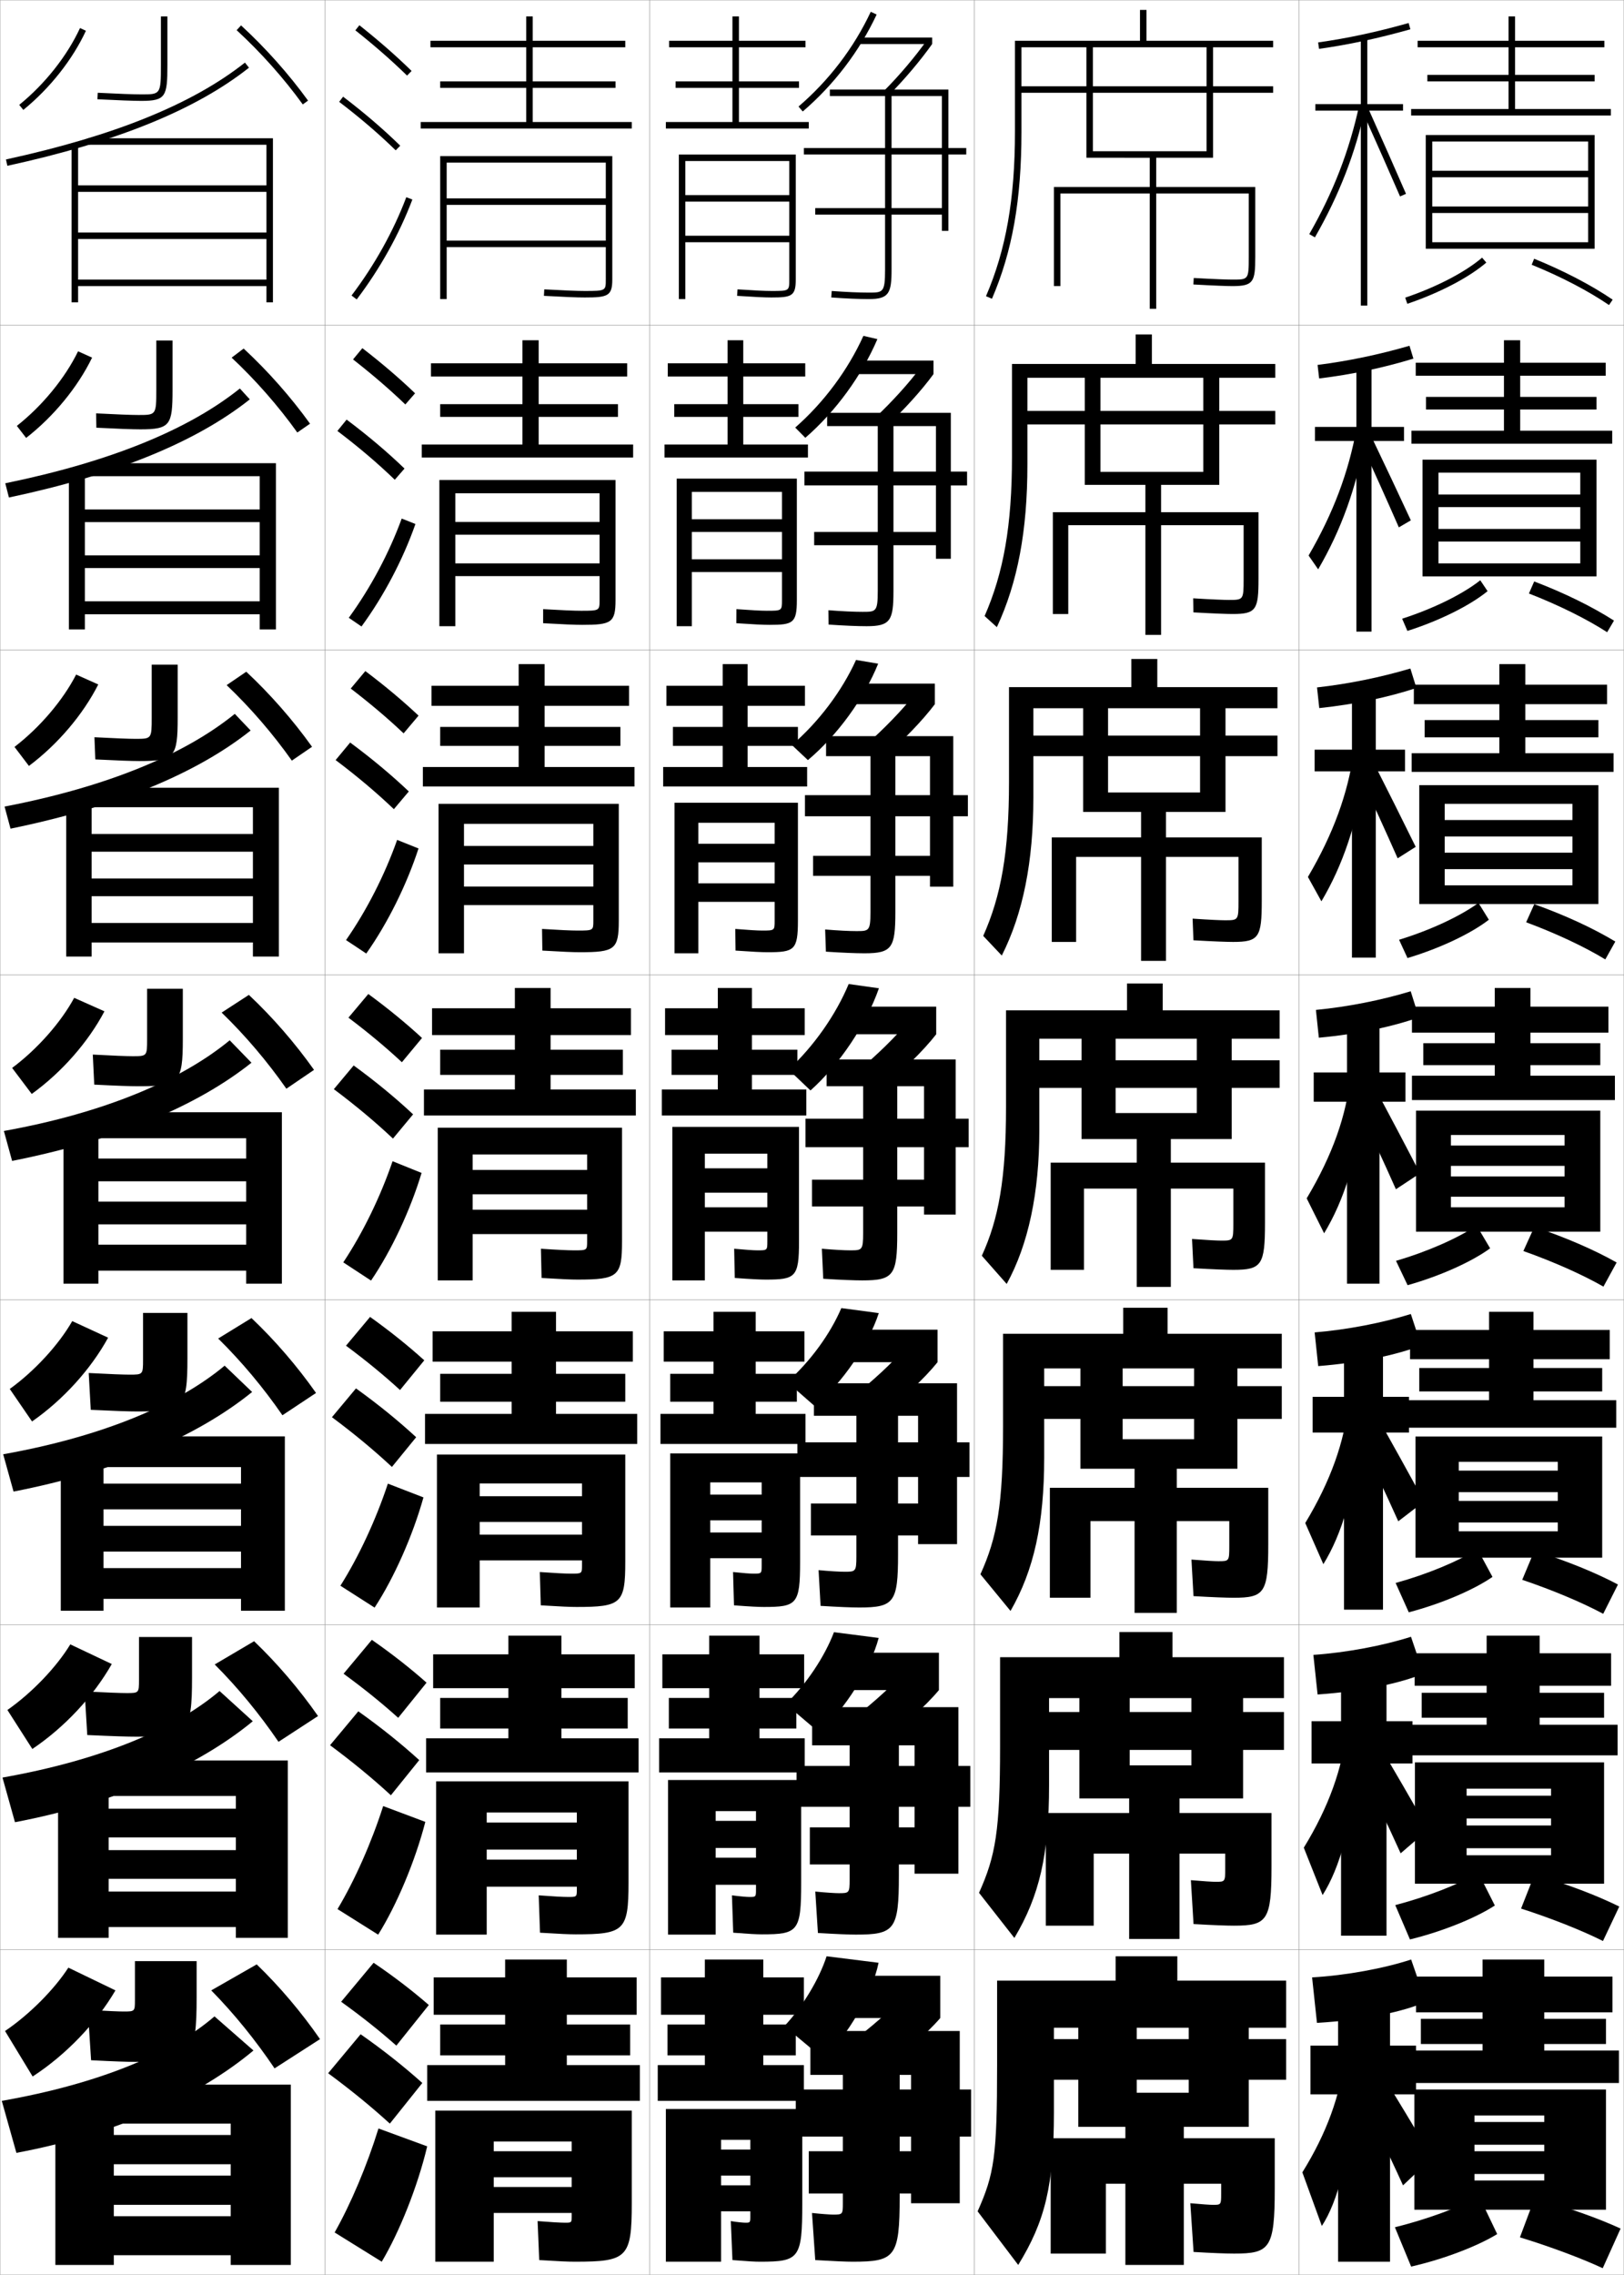 <?xml version="1.0" encoding="utf-8"?>
<!-- Generator: Adobe Illustrator 11 Build 225, SVG Export Plug-In . SVG Version: 6.0.0 Build 78)  -->
<!DOCTYPE svg PUBLIC "-//W3C//DTD SVG 1.0//EN"    "http://www.w3.org/TR/2001/REC-SVG-20010904/DTD/svg10.dtd">
<svg  xmlns="http://www.w3.org/2000/svg" xmlns:xlink="http://www.w3.org/1999/xlink" xmlns:a="http://ns.adobe.com/AdobeSVGViewerExtensions/3.0/"
	 width="500.1" height="700.1" viewBox="0 0 500.1 700.1"
	 overflow="visible" enable-background="new 0 0 500.1 700.1" xml:space="preserve">
		<g id="glyphs">
			<g>
				<rect x="0.05" y="0.05" fill="none" stroke="#999999" stroke-width="0.1" width="100" height="100"/> 
				<rect x="0.05" y="100.05" fill="none" stroke="#999999" stroke-width="0.1" width="100" height="100"/> 
				<rect x="0.05" y="200.05" fill="none" stroke="#999999" stroke-width="0.1" width="100" height="100"/> 
				<rect x="0.05" y="300.05" fill="none" stroke="#999999" stroke-width="0.1" width="100" height="100"/> 
				<rect x="0.05" y="400.05" fill="none" stroke="#999999" stroke-width="0.1" width="100" height="100"/> 
				<rect x="0.05" y="500.05" fill="none" stroke="#999999" stroke-width="0.1" width="100" height="100"/> 
				<rect x="0.05" y="600.05" fill="none" stroke="#999999" stroke-width="0.1" width="100" height="100"/> 
				<rect x="100.05" y="0.05" fill="none" stroke="#999999" stroke-width="0.1" width="100" height="100"/> 
				<rect x="100.05" y="100.05" fill="none" stroke="#999999" stroke-width="0.1" width="100" height="100"/> 
				<rect x="100.05" y="200.05" fill="none" stroke="#999999" stroke-width="0.1" width="100" height="100"/> 
				<rect x="100.05" y="300.05" fill="none" stroke="#999999" stroke-width="0.1" width="100" height="100"/> 
				<rect x="100.05" y="400.05" fill="none" stroke="#999999" stroke-width="0.1" width="100" height="100"/> 
				<rect x="100.05" y="500.05" fill="none" stroke="#999999" stroke-width="0.1" width="100" height="100"/> 
				<rect x="100.05" y="600.05" fill="none" stroke="#999999" stroke-width="0.1" width="100" height="100"/> 
				<rect x="200.05" y="0.05" fill="none" stroke="#999999" stroke-width="0.1" width="100" height="100"/> 
				<rect x="200.05" y="100.05" fill="none" stroke="#999999" stroke-width="0.1" width="100" height="100"/> 
				<rect x="200.05" y="200.05" fill="none" stroke="#999999" stroke-width="0.1" width="100" height="100"/> 
				<rect x="200.05" y="300.05" fill="none" stroke="#999999" stroke-width="0.1" width="100" height="100"/> 
				<rect x="200.05" y="400.05" fill="none" stroke="#999999" stroke-width="0.1" width="100" height="100"/> 
				<rect x="200.05" y="500.05" fill="none" stroke="#999999" stroke-width="0.1" width="100" height="100"/> 
				<rect x="200.05" y="600.05" fill="none" stroke="#999999" stroke-width="0.1" width="100" height="100"/> 
				<rect x="300.05" y="0.05" fill="none" stroke="#999999" stroke-width="0.1" width="100" height="100"/> 
				<rect x="300.05" y="100.05" fill="none" stroke="#999999" stroke-width="0.1" width="100" height="100"/> 
				<rect x="300.05" y="200.05" fill="none" stroke="#999999" stroke-width="0.1" width="100" height="100"/> 
				<rect x="300.05" y="300.05" fill="none" stroke="#999999" stroke-width="0.1" width="100" height="100"/> 
				<rect x="300.05" y="400.05" fill="none" stroke="#999999" stroke-width="0.1" width="100" height="100"/> 
				<rect x="300.05" y="500.05" fill="none" stroke="#999999" stroke-width="0.1" width="100" height="100"/> 
				<rect x="300.05" y="600.05" fill="none" stroke="#999999" stroke-width="0.1" width="100" height="100"/> 
				<rect x="400.05" y="0.05" fill="none" stroke="#999999" stroke-width="0.1" width="100" height="100"/> 
				<rect x="400.05" y="100.05" fill="none" stroke="#999999" stroke-width="0.1" width="100" height="100"/> 
				<rect x="400.05" y="200.05" fill="none" stroke="#999999" stroke-width="0.1" width="100" height="100"/> 
				<rect x="400.05" y="300.05" fill="none" stroke="#999999" stroke-width="0.1" width="100" height="100"/> 
				<rect x="400.05" y="400.05" fill="none" stroke="#999999" stroke-width="0.1" width="100" height="100"/> 
				<rect x="400.05" y="500.05" fill="none" stroke="#999999" stroke-width="0.1" width="100" height="100"/> 
				<rect x="400.05" y="600.05" fill="none" stroke="#999999" stroke-width="0.1" width="100" height="100"/> 
			</g>
			<g>
				<path d="M49.55,5.05v15c0,9-0.112,9-6,9c-2.296,0-7.324-0.187-13.449-0.499
					l-0.102,1.998c6.249,0.318,11.188,0.501,13.551,0.501c7.506,0,8-1.382,8-11v-15
					H49.55z"/>
				<path d="M5.92,32.273l1.26,1.553c8.149-6.611,15.176-15.489,19.278-24.356
					l-1.816-0.84C20.664,17.229,13.84,25.848,5.92,32.273z"/>
				<path d="M72.873,9.286c7.472,6.871,14.515,14.772,20.367,22.851l1.619-1.174
					c-5.93-8.184-13.064-16.188-20.633-23.149L72.873,9.286z"/>
				<path d="M1.837,49.072l0.426,1.955c33.625-7.316,57.965-17.192,74.407-30.193
					l-1.24-1.568C59.23,32.073,35.158,41.823,1.837,49.072z"/>
				<polygon points="24.05,45.05 22.05,45.05 22.05,93.05 24.05,93.05 
					24.05,88.05 82.05,88.05 82.05,93.05 84.05,93.05 84.05,42.55 
					27.3,42.55 27.3,44.55 82.05,44.55 82.05,57.05 24.05,57.05 
					24.05,59.05 82.05,59.05 82.05,71.55 24.05,71.55 24.05,73.55 
					82.05,73.55 82.05,86.05 24.05,86.05 "/>
			</g>
			<g>
				<path d="M48.133,104.8v15.167c0,7.745-0.08,7.75-5.5,7.75
					c-2.135,0-6.908-0.179-13.041-0.5l0.082,4.415
					c6.435,0.328,11.198,0.501,13.542,0.501c9.211,0,9.917-1.279,9.917-12.167
					v-15.167H48.133z"/>
				<path d="M5.191,131.069l2.853,3.704c8.518-6.632,15.914-15.647,20.315-24.714
					l-4.317-1.942C20.017,116.385,13.054,124.861,5.191,131.069z"/>
				<path d="M91.555,133.108l3.919-2.714c-5.898-8.202-12.968-16.197-20.444-23.125
					l-3.698,2.797C78.735,116.988,85.704,124.933,91.555,133.108z"/>
				<path d="M1.622,148.735l1.129,4.375c33.066-6.992,57.634-17.089,74.172-30.202
					L73.866,119.562C58.133,132.163,34.21,142.041,1.622,148.735z"/>
				<polygon points="26.133,145.799 21.216,145.799 21.216,193.716 26.133,193.716 
					26.133,189.049 79.966,189.049 79.966,193.716 84.966,193.716 84.966,142.549 
					27.175,142.549 27.175,146.549 79.966,146.549 79.966,156.783 26.133,156.783 
					26.133,160.683 79.966,160.683 79.966,170.917 26.133,170.917 26.133,174.815 
					79.966,174.815 79.966,185.05 26.133,185.05 "/>
			</g>
			<g>
				<path d="M46.716,204.55v16.333c0,6.49-0.048,6.5-5,6.5
					c-1.974,0-6.492-0.171-12.633-0.5l0.266,6.833
					c6.621,0.336,11.208,0.5,13.534,0.5c10.916,0,11.833-1.176,11.833-13.333
					v-16.333H46.716z"/>
				<path d="M4.463,229.865l4.446,5.855c8.887-6.653,16.652-15.805,21.353-25.072
					l-6.817-3.045C19.37,215.541,12.269,223.875,4.463,229.865z"/>
				<path d="M89.87,234.081l6.219-4.255c-5.867-8.22-12.871-16.206-20.255-23.1
					l-6.042,4.122C77.126,217.82,84.021,225.809,89.87,234.081z"/>
				<path d="M1.408,248.231l1.833,6.795c32.508-6.667,57.304-16.986,73.938-30.21
					l-4.876-5.123C57.036,232.085,33.262,242.091,1.408,248.231z"/>
				<polygon points="28.216,246.55 20.383,246.55 20.383,294.383 28.216,294.383 
					28.216,290.05 77.883,290.05 77.883,294.383 85.883,294.383 85.883,242.425 
					27.05,242.425 27.05,248.424 77.883,248.424 77.883,256.667 28.216,256.667 
					28.216,262.116 77.883,262.116 77.883,270.358 28.216,270.358 28.216,275.808 
					77.883,275.808 77.883,284.05 28.216,284.05 "/>
			</g>
			<g>
				<g>
					<path d="M45.3,304.3v15.5c0,5.234-0.016,5.25-4.5,5.25c-1.813,0-6.075-0.164-12.225-0.5
						l0.449,9.25c6.807,0.345,11.218,0.5,13.525,0.5c12.62,0,13.75-1.073,13.75-14.5v-15.5H45.3
						z"/>
					<path d="M3.735,328.661l6.039,8.007c9.256-6.674,17.391-15.963,22.39-25.43
						l-9.318-4.148C18.724,314.696,11.483,322.889,3.735,328.661z"/>
					<path d="M88.185,335.053l8.52-5.796c-5.836-8.238-12.774-16.215-20.066-23.075
						l-8.387,5.446C75.517,318.651,82.337,326.684,88.185,335.053z"/>
					<path d="M1.193,348.062l2.536,9.216c31.949-6.342,56.974-16.883,73.704-30.219
						l-6.694-6.901C55.938,332.341,32.314,342.475,1.193,348.062z"/>
					<polygon points="30.3,347.3 19.55,347.3 19.55,395.05 30.3,395.05 
						30.3,391.05 75.8,391.05 75.8,395.05 86.8,395.05 86.8,342.3 
						26.925,342.3 26.925,350.3 75.8,350.3 75.8,356.55 30.3,356.55 
						30.3,363.55 75.8,363.55 75.8,369.8 30.3,369.8 30.3,376.8 
						75.8,376.8 75.8,383.05 30.3,383.05 "/>
				</g>
				<g>
					<path d="M44.05,404.05v14.334c0,4.646-0.021,4.666-4.167,4.666
						c-1.75,0-6.003-0.156-12.566-0.5l0.633,11.334c7.392,0.354,11.853,0.5,14.268,0.5
						c14.267,0,15.5-1.123,15.5-16.334v-14H44.05z"/>
					<path d="M3.007,427.458l6.859,10.004c9.624-6.695,18.129-16.121,23.427-25.787
						l-11.046-5.098C18.077,413.853,10.698,421.902,3.007,427.458z"/>
					<path d="M86.973,435.552l10.346-6.863c-5.805-8.258-12.678-16.225-19.878-23.051
						l-10.257,6.297C74.381,419.009,81.128,427.085,86.973,435.552z"/>
					<path d="M0.979,447.558l3.191,11.477c31.39-6.105,56.643-17.013,73.469-30.645
						l-8.463-8.102C54.971,432.155,31.85,442.054,0.979,447.558z"/>
					<polygon points="31.883,448.716 18.717,448.716 18.717,495.716 31.883,495.716 
						31.883,492.05 74.217,492.05 74.217,495.716 87.717,495.716 87.717,442.05 
						28.967,442.05 28.967,451.509 74.217,451.509 74.217,456.591 31.883,456.591 
						31.883,464.509 74.217,464.509 74.217,469.591 31.883,469.591 31.883,477.509 
						74.217,477.509 74.217,482.591 31.883,482.591 "/>
				</g>
				<g>
					<path d="M41.883,534.467c15.915,0,17.25-1.171,17.25-18.167v-12.5H42.8v13.167
						c0,4.058-0.026,4.083-3.833,4.083c-1.688,0-5.932-0.149-12.908-0.5l0.816,13.417
						C34.851,534.329,39.361,534.467,41.883,534.467z"/>
					<path d="M2.278,526.254l7.68,12.002c9.993-6.716,18.867-16.278,24.463-26.144
						l-12.773-6.049C17.43,513.008,9.913,520.916,2.278,526.254z"/>
					<path d="M85.762,536.051l12.173-7.932c-5.773-8.275-12.582-16.232-19.689-23.025
						l-12.128,7.148C73.245,519.367,79.918,527.487,85.762,536.051z"/>
					<path d="M0.765,547.053l3.845,13.739c30.832-5.869,56.312-17.144,73.234-31.072
						l-10.231-9.302C54.003,531.971,31.385,541.634,0.765,547.053z"/>
					<polygon points="33.466,550.133 17.883,550.133 17.883,596.383 33.466,596.383 
						33.466,593.05 72.633,593.05 72.633,596.383 88.633,596.383 88.633,541.8 
						31.008,541.8 31.008,552.717 72.633,552.717 72.633,556.633 33.466,556.633 
						33.466,565.467 72.633,565.467 72.633,569.383 33.466,569.383 33.466,578.217 
						72.633,578.217 72.633,582.133 33.466,582.133 "/>
				</g>
			</g>
			<g>
				<path d="M41.55,603.55v12c0,3.47-0.031,3.5-3.5,3.5c-1.331,0-4.826-0.143-11-0.5l1,15.5
					c7.365,0.372,11.248,0.5,13.5,0.5c17.562,0,19-1.219,19-20v-11H41.55z"/>
				<path d="M1.55,625.05l8.5,14c10.361-6.736,19.604-16.436,25.5-26.5l-14.5-7
					C16.783,612.163,9.127,619.93,1.55,625.05z"/>
				<path d="M84.55,636.55l14-9c-5.742-8.293-12.485-16.241-19.5-23l-14,8
					C72.109,619.726,78.709,627.89,84.55,636.55z"/>
				<path d="M0.55,646.55l4.5,16c30.272-5.634,55.982-17.274,73-31.5l-12-10.5
					C53.036,631.787,30.921,641.214,0.55,646.55z"/>
				<polygon points="35.05,651.55 17.05,651.55 17.05,697.05 35.05,697.05 
					35.05,694.05 71.05,694.05 71.05,697.05 89.55,697.05 89.55,641.55 
					33.05,641.55 33.05,653.55 71.05,653.55 71.05,657.05 35.05,657.05 
					35.05,666.05 71.05,666.05 71.05,669.55 35.05,669.55 35.05,678.55 
					71.05,678.55 71.05,682.05 35.05,682.05 "/>
			</g>
			<g>
				<g>
					<path d="M109.429,9.333c5.9,4.677,11.257,9.363,15.922,13.932l1.398-1.43
						C122.035,17.219,116.625,12.485,110.671,7.767L109.429,9.333z"/>
					<path d="M104.444,31.345c6.493,4.947,12.188,9.828,17.407,14.921l1.396-1.432
						c-5.278-5.15-11.033-10.083-17.593-15.079L104.444,31.345z"/>
					<path d="M108.253,90.945l1.594,1.209c7.186-9.465,13.112-20.099,17.139-30.751
						l-1.871-0.707C121.155,71.171,115.324,81.631,108.253,90.945z"/>
				</g>
				<g>
					<path d="M108.718,110.619c5.97,4.653,11.38,9.312,16.102,13.86l2.999-3.441
						c-4.756-4.567-10.226-9.251-16.232-13.891L108.718,110.619z"/>
					<path d="M121.57,147.646l2.998-3.443c-5.324-5.123-11.194-10.087-17.828-15.066
						l-2.842,3.492C110.486,137.619,116.289,142.552,121.57,147.646z"/>
					<path d="M127.932,161.261c-3.842,10.93-9.727,22.153-16.616,31.542l-3.911-2.674
						c6.722-9.229,12.416-19.917,16.301-30.541L127.932,161.261z"/>
				</g>
				<g>
					<path d="M108.008,211.905c6.04,4.629,11.503,9.262,16.281,13.788l4.599-5.453
						c-4.798-4.518-10.326-9.153-16.385-13.713L108.008,211.905z"/>
					<path d="M121.29,249.027l4.599-5.454c-5.369-5.096-11.354-10.091-18.062-15.054
						l-4.474,5.395C110.036,238.946,115.946,243.931,121.29,249.027z"/>
					<path d="M128.879,261.118c-3.657,11.208-9.501,23.02-16.092,32.335l-6.229-4.14
						c6.374-9.144,11.93-20.06,15.741-30.833L128.879,261.118z"/>
				</g>
				<g>
					<path d="M107.298,313.19c6.11,4.605,11.627,9.211,16.461,13.717l6.199-7.465
						c-4.84-4.469-10.428-9.055-16.539-13.535L107.298,313.19z"/>
					<path d="M121.009,350.407l6.199-7.465c-5.414-5.068-11.515-10.096-18.297-15.041
						l-6.105,7.297C109.585,340.272,115.604,345.31,121.009,350.407z"/>
					<path d="M129.826,360.976c-3.473,11.486-9.274,23.887-15.569,33.127l-8.547-5.605
						c6.025-9.059,11.443-20.203,15.181-31.125L129.826,360.976z"/>
				</g>
				<g>
					<path d="M106.548,414.144c6.18,4.581,11.75,9.159,16.64,13.645l7.466-9.144
						c-4.881-4.42-10.529-8.956-16.692-13.356L106.548,414.144z"/>
					<path d="M120.689,451.455l7.466-9.144c-5.459-5.041-11.675-10.1-18.532-15.027
						l-7.404,8.864C109.094,441.266,115.222,446.355,120.689,451.455z"/>
					<path d="M130.4,460.833c-3.288,11.765-9.048,24.754-15.046,33.918l-10.531-6.736
						c5.676-8.974,10.957-20.347,14.62-31.417L130.4,460.833z"/>
				</g>
				<g>
					<path d="M105.799,515.097c6.25,4.557,11.873,9.108,16.82,13.572l8.733-10.821
						c-4.923-4.371-10.631-8.858-16.846-13.179L105.799,515.097z"/>
					<path d="M120.37,552.502l8.733-10.821c-5.504-5.014-11.835-10.104-18.766-15.014
						l-8.702,10.433C108.604,542.26,114.84,547.402,120.37,552.502z"/>
					<path d="M130.975,560.691c-3.104,12.042-8.822,25.621-14.523,34.709l-12.516-7.868
						c5.328-8.888,10.472-20.49,14.06-31.708L130.975,560.691z"/>
				</g>
				<g>
					<path d="M105.05,616.05c6.32,4.532,11.996,9.057,17,13.5l10-12.5
						c-4.965-4.321-10.732-8.76-17-13L105.05,616.05z"/>
					<path d="M120.05,653.55l10-12.5c-5.549-4.986-11.995-10.107-19-15l-10,12
						C108.114,643.254,114.458,648.448,120.05,653.55z"/>
					<path d="M131.55,660.55c-2.919,12.319-8.596,26.487-14,35.5l-14.5-9
						c4.979-8.802,9.985-20.634,13.5-32L131.55,660.55z"/>
				</g>
			</g>
			<g>
				<polygon points="164.05,37.55 164.05,27.05 189.55,27.05 189.55,25.05 
					164.05,25.05 164.05,14.55 192.55,14.55 192.55,12.55 164.05,12.55 
					164.05,5.05 162.05,5.05 162.05,12.55 132.55,12.55 132.55,14.55 
					162.05,14.55 162.05,25.05 135.55,25.05 135.55,27.05 162.05,27.05 
					162.05,37.55 129.55,37.55 129.55,39.55 194.55,39.55 194.55,37.55 "/>
				<path d="M186.55,86.01c0,3.474,0,3.54-6.5,3.54c-2.289,0-6.244-0.158-12.445-0.498
					l-0.109,1.996c6.238,0.343,10.229,0.502,12.555,0.502c7.107,0,8.5-0.443,8.5-5.54
					V48.05h-53v44h2v-42h49v11h-49v2h49v11h-49v2h49V86.01z"/>
			</g>
			<g>
				<g>
					<polygon points="165.883,136.799 165.883,128.299 190.299,128.299 190.299,124.383 
						165.883,124.383 165.883,115.883 193.133,115.883 193.133,111.8 165.883,111.8 
						165.883,104.716 160.883,104.716 160.883,111.8 132.716,111.8 132.716,115.883 
						160.883,115.883 160.883,124.383 135.549,124.383 135.549,128.299 160.883,128.299 
						160.883,136.799 129.883,136.799 129.883,140.8 194.966,140.8 194.966,136.799 
						"/>
					<path d="M179.299,192.3c8.918,0,10.25-0.629,10.25-7.617v-36.967h-54.25v45h4.916
						v-40.917h44.417v8.833h-44.417v3.917h44.417v8.833h-44.417v3.917h44.417v7.384
						c0,3.232-0.009,3.283-5.667,3.283c-2.147,0-5.875-0.157-11.706-0.499
						l-0.005,4.331C173.492,192.153,177.099,192.3,179.299,192.3z"/>
				</g>
				<g>
					<polygon points="167.716,236.05 167.716,229.55 191.05,229.55 191.05,223.716 
						167.716,223.716 167.716,217.216 193.716,217.216 193.716,211.05 167.716,211.05 
						167.716,204.383 159.716,204.383 159.716,211.05 132.883,211.05 132.883,217.216 
						159.716,217.216 159.716,223.716 135.55,223.716 135.55,229.55 159.716,229.55 
						159.716,236.05 130.216,236.05 130.216,242.05 195.383,242.05 195.383,236.05 
						"/>
					<path d="M178.55,293.05c10.729,0,12-0.815,12-9.693v-35.974h-55.5v46h7.833v-39.833
						h39.833v6.791h-39.833v5.709h39.833v6.791h-39.833v5.709h39.833v4.807
						c0,2.991-0.018,3.026-4.833,3.026c-2.006,0-5.507-0.155-10.966-0.499
						l0.099,6.665C173.251,292.915,176.476,293.05,178.55,293.05z"/>
				</g>
				<g>
					<polygon points="169.55,335.3 169.55,330.8 191.8,330.8 191.8,323.05 
						169.55,323.05 169.55,318.55 194.3,318.55 194.3,310.3 169.55,310.3 
						169.55,304.05 158.55,304.05 158.55,310.3 133.05,310.3 133.05,318.55 
						158.55,318.55 158.55,323.05 135.55,323.05 135.55,330.8 158.55,330.8 
						158.55,335.3 130.55,335.3 130.55,343.3 195.8,343.3 195.8,335.3 
						"/>
					<path d="M177.8,393.8c12.539,0,13.75-1.001,13.75-11.77v-34.98h-56.75v47h10.75v-38.75h35.25
						v4.75h-35.25v7.5h35.25v4.75h-35.25v7.5h35.25v2.23c0,2.75-0.026,2.77-4,2.77
						c-1.865,0-5.139-0.154-10.227-0.5l0.203,9
						C173.01,393.677,175.852,393.8,177.8,393.8z"/>
				</g>
				<g>
					<polygon points="171.217,435.134 171.217,431.384 192.55,431.384 192.55,422.8 
						171.217,422.8 171.217,419.05 194.883,419.05 194.883,409.716 171.217,409.716 
						171.217,403.716 157.55,403.716 157.55,409.716 133.217,409.716 133.217,419.05 
						157.55,419.05 157.55,422.8 135.55,422.8 135.55,431.384 157.55,431.384 
						157.55,435.134 130.883,435.134 130.883,444.384 196.217,444.384 196.217,435.134 
						"/>
					<path d="M177.55,494.55c13.726,0,15-1.07,15-13.846v-33.07h-58v47.082h13.167v-38.166
						h31.5v3.916h-31.5v7.918h31.5v3.916h-31.5v7.916h31.5v1.57
						c0,2.488-0.034,2.514-3.334,2.514c-1.723,0-4.895-0.159-9.65-0.5l0.302,10.25
						C172.818,494.433,175.583,494.55,177.55,494.55z"/>
				</g>
				<g>
					<polygon points="172.883,534.967 172.883,531.967 193.3,531.967 193.3,522.55 
						172.883,522.55 172.883,519.55 195.466,519.55 195.466,509.133 172.883,509.133 
						172.883,503.383 156.55,503.383 156.55,509.133 133.383,509.133 133.383,519.55 
						156.55,519.55 156.55,522.55 135.55,522.55 135.55,531.967 156.55,531.967 
						156.55,534.967 131.216,534.967 131.216,545.467 196.633,545.467 196.633,534.967 
						"/>
					<path d="M177.3,595.3c14.912,0,16.25-1.141,16.25-15.923v-31.16h-59.25v47.166h15.583
						v-37.583h27.75v3.083h-27.75v8.334h27.75v3.083h-27.75v8.333h27.75v0.91
						c0,2.225-0.042,2.257-2.667,2.257c-1.58,0-4.651-0.164-9.075-0.5l0.401,11.5
						C172.627,595.189,175.314,595.3,177.3,595.3z"/>
				</g>
			</g>
			<g>
				<polygon points="174.55,635.55 174.55,632.55 194.05,632.55 194.05,623.05 
					174.55,623.05 174.55,620.05 196.05,620.05 196.05,608.55 174.55,608.55 
					174.55,603.05 155.55,603.05 155.55,608.55 133.55,608.55 133.55,620.05 
					155.55,620.05 155.55,623.05 135.55,623.05 135.55,632.55 155.55,632.55 
					155.55,635.55 131.55,635.55 131.55,646.55 197.05,646.55 197.05,635.55 "/>
				<path d="M177.05,696.05c16.099,0,17.5-1.211,17.5-18v-28.5h-60.5v46.5h18v-37h24v3h-24v8h24v3h-24v8h24v1
					c0,1.961-0.05,2-2,2c-1.438,0-4.407-0.169-8.5-0.5l0.5,12
					C172.436,695.945,175.046,696.05,177.05,696.05z"/>
			</g>
			<g>
				<polygon points="227.55,37.55 227.55,27.05 246.05,27.05 246.05,25.05 
					227.55,25.05 227.55,14.55 248.05,14.55 248.05,12.55 227.55,12.55 
					227.55,5.05 225.55,5.05 225.55,12.55 206.05,12.55 206.05,14.55 
					225.55,14.55 225.55,25.05 208.05,25.05 208.05,27.05 225.55,27.05 
					225.55,37.55 205.05,37.55 205.05,39.55 249.05,39.55 249.05,37.55 "/>
				<path d="M243.05,86.01c0,3.54,0,3.54-5.5,3.54c-2,0-5.121-0.148-10.435-0.498
					l-0.131,1.996c5.359,0.352,8.519,0.502,10.565,0.502c6.271,0,7.5-0.443,7.5-5.54
					V47.55h-36v44.5h2v-42.5h32v10.5h-32v2h32v10.5h-32v2h32V86.01z"/>
			</g>
			<g>
				<g>
					<polygon points="228.883,136.799 228.883,128.299 245.883,128.299 245.883,124.383 
						228.883,124.383 228.883,115.883 247.966,115.883 247.966,111.8 228.883,111.8 
						228.883,104.716 224.049,104.716 224.049,111.8 205.633,111.8 205.633,115.883 
						224.049,115.883 224.049,124.383 207.633,124.383 207.633,128.299 224.049,128.299 
						224.049,136.799 204.633,136.799 204.633,140.8 248.799,140.8 248.799,136.799 
						"/>
					<path d="M236.966,192.3c7.243,0,8.417-0.533,8.417-7.617v-37.384h-37v45.417h4.667
						v-41.333h27.75v8.416h-27.75v3.917h27.75v8.416h-27.75v3.917h27.75v8.634
						c0,3.276-0.008,3.283-4.667,3.283c-1.779,0-4.613-0.154-9.362-0.499
						l-0.025,4.331C232.034,192.157,235.002,192.3,236.966,192.3z"/>
				</g>
				<g>
					<polygon points="230.216,236.05 230.216,229.55 245.716,229.55 245.716,223.716 
						230.216,223.716 230.216,217.216 247.883,217.216 247.883,211.05 230.216,211.05 
						230.216,204.383 222.55,204.383 222.55,211.05 205.216,211.05 205.216,217.216 
						222.55,217.216 222.55,223.716 207.216,223.716 207.216,229.55 222.55,229.55 
						222.55,236.05 204.216,236.05 204.216,242.05 248.55,242.05 248.55,236.05 
						"/>
					<path d="M236.383,293.05c8.214,0,9.333-0.622,9.333-9.693v-36.307h-38v46.333h7.333
						v-40.167h23.5v6.458h-23.5v5.708h23.5v6.458h-23.5v5.709h23.5v5.807
						c0,3.014-0.017,3.026-3.833,3.026c-1.559,0-4.104-0.16-8.29-0.499
						l0.079,6.665C231.724,292.915,234.502,293.05,236.383,293.05z"/>
				</g>
				<g>
					<polygon points="231.55,335.3 231.55,330.8 245.55,330.8 245.55,323.05 
						231.55,323.05 231.55,318.55 247.8,318.55 247.8,310.3 231.55,310.3 
						231.55,304.05 221.05,304.05 221.05,310.3 204.8,310.3 204.8,318.55 
						221.05,318.55 221.05,323.05 206.8,323.05 206.8,330.8 221.05,330.8 
						221.05,335.3 203.8,335.3 203.8,343.3 248.3,343.3 248.3,335.3 
						"/>
					<path d="M235.8,393.8c9.186,0,10.25-0.711,10.25-11.77v-35.23h-39v47.25h10v-39h19.25v4.5
						h-19.25v7.5h19.25v4.5h-19.25v7.5h19.25v2.98c0,2.75-0.025,2.77-3,2.77
						c-1.338,0-3.596-0.166-7.217-0.499l0.184,8.998
						C231.414,393.673,234.002,393.8,235.8,393.8z"/>
				</g>
				<g>
					<polygon points="232.717,435.134 232.717,431.384 245.383,431.384 245.383,422.8 
						232.717,422.8 232.717,419.05 247.717,419.05 247.717,409.716 232.717,409.716 
						232.717,403.716 219.717,403.716 219.717,409.716 204.383,409.716 204.383,419.05 
						219.717,419.05 219.717,422.8 206.383,422.8 206.383,431.384 219.717,431.384 
						219.717,435.134 203.383,435.134 203.383,444.384 248.05,444.384 248.05,435.134 
						"/>
					<path d="M235.217,494.55c10.156,0,11.166-0.801,11.166-13.846v-33.404h-40v47.416
						h12.334v-38.5h15.833v3.75h-15.833v7.918h15.833v3.75h-15.833v7.916h15.833v2.236
						c0,2.488-0.034,2.514-2.5,2.514c-1.117,0-3.254-0.172-6.312-0.5l0.29,10.25
						C231.104,494.431,233.502,494.55,235.217,494.55z"/>
				</g>
				<g>
					<polygon points="233.883,534.967 233.883,531.967 245.217,531.967 245.217,522.55 
						233.883,522.55 233.883,519.55 247.633,519.55 247.633,509.133 233.883,509.133 
						233.883,503.383 218.383,503.383 218.383,509.133 203.966,509.133 203.966,519.55 
						218.383,519.55 218.383,522.55 205.966,522.55 205.966,531.967 218.383,531.967 
						218.383,534.967 202.966,534.967 202.966,545.467 247.8,545.467 247.8,534.967 
						"/>
					<path d="M234.633,595.3c11.127,0,12.083-0.89,12.083-15.923v-31.577h-41v47.583
						h14.667v-38h12.417v3h-12.417v8.334h12.417v3h-12.417v8.333h12.417v1.493
						c0,2.225-0.043,2.257-2,2.257c-0.896,0-2.912-0.177-5.406-0.5l0.395,11.5
						C230.794,595.188,233.001,595.3,234.633,595.3z"/>
				</g>
			</g>
			<g>
				<polygon points="235.05,635.55 235.05,632.55 245.05,632.55 245.05,623.05 
					235.05,623.05 235.05,620.05 247.55,620.05 247.55,608.55 235.05,608.55 
					235.05,603.05 217.05,603.05 217.05,608.55 203.55,608.55 203.55,620.05 
					217.05,620.05 217.05,623.05 205.55,623.05 205.55,632.55 217.05,632.55 
					217.05,635.55 202.55,635.55 202.55,646.55 247.55,646.55 247.55,635.55 "/>
				<path d="M234.05,696.05c12.099,0,13-0.979,13-18v-29h-42v47h17v-37.5h9v3h-9v8h9v3h-9v8h9v1.5
					c0,1.961-0.052,2-1.5,2c-0.676,0-2.569-0.183-4.5-0.5l0.5,12
					C230.484,695.945,232.501,696.05,234.05,696.05z"/>
			</g>
			<g>
				<path d="M245.899,32.79l1.301,1.52c9.598-8.219,17.466-18.535,22.756-29.836
					l-1.812-0.848C262.974,14.671,255.282,24.755,245.899,32.79z"/>
				<rect x="264.55" y="11.55" width="22.5" height="2"/> 
				<path d="M272.342,27.844l1.416,1.412c4.62-4.629,9.714-10.647,13.292-15.706
					l-1.633-1.154C281.899,17.368,276.889,23.288,272.342,27.844z"/>
				<path d="M290.05,29.55v16h-42.5v2h42.5v16.5h-39v2h39v5h2v-23.5h5.5v-2h-5.5v-18h-36.5v2h17v53.5c0,7-0.666,7-5,7
					c-3.012,0-6.857-0.167-11.428-0.497l-0.145,1.994
					c4.619,0.334,8.513,0.503,11.572,0.503c6.176,0,7-1.81,7-9v-53.5H290.05z"/>
			</g>
			<g>
				<path d="M247.995,134.737l-3.114-3.15c8.861-7.777,16.235-17.708,20.998-28.224
					l4.311,1.001C265.383,115.576,257.372,126.606,247.995,134.737z"/>
				<rect x="263.216" y="110.966" width="24.25" height="4.167"/> 
				<path d="M287.466,115.133c-3.673,5.029-9.279,11.219-14.493,16.005l-3.39-2.692
					c4.845-4.51,10.42-10.628,13.979-15.457L287.466,115.133z"/>
				<path d="M288.216,131.133v14h-40.5v4.25h40.5v14.333h-37.5v4.083h37.5v4.167h4.584
					v-22.583h5v-4.25h-5v-18.083h-38.084v4.083h15.584v50.75
					c0,6.407-0.566,6.417-4.667,6.417c-2.64,0-6.206-0.168-10.523-0.498
					l0.047,4.412c4.834,0.333,8.874,0.502,11.727,0.502c7.329,0,8.25-1.745,8.25-10.833
					v-50.75H288.216z"/>
			</g>
			<g>
				<path d="M248.79,233.929l-4.928-4.635c8.338-7.219,15.395-16.607,19.75-26.194
					l6.81,1.155C266.101,214.933,257.947,226.208,248.79,233.929z"/>
				<rect x="261.883" y="210.383" width="26" height="6.333"/> 
				<path d="M287.883,216.716c-3.768,4.999-9.887,11.362-15.694,16.305l-5.365-3.972
					c5.144-4.465,11.284-10.781,14.884-15.464L287.883,216.716z"/>
				<path d="M286.383,232.716v12h-38.5v6.5h38.5v12.167h-36v6.167h36
					v3.333h7.167v-21.667h4.5v-6.5h-4.5v-18.167h-39.167v6.167h13.667v48
					c0,5.814-0.467,5.833-4.333,5.833c-2.269,0-5.556-0.169-9.619-0.498
					l0.237,6.829c5.049,0.333,9.236,0.502,11.882,0.502c8.481,0,9.5-1.68,9.5-12.667
					v-48H286.383z"/>
			</g>
			<g>
				<path d="M249.584,335.594l-6.741-6.41c7.816-7.262,14.556-16.889,18.504-26.346
					l9.309,1.309C266.817,315.18,258.522,327.639,249.584,335.594z"/>
				<rect x="260.55" y="309.8" width="27.75" height="8.5"/> 
				<path d="M288.3,318.3c-3.863,4.969-10.494,11.504-16.896,16.604l-7.339-5.251
					c5.441-4.42,12.146-10.934,15.787-15.473L288.3,318.3z"/>
				<path d="M284.55,334.3v10h-36.5v8.75h36.5v10h-34.5v8.25h34.5v2.5h9.75v-20.75h4v-8.75h-4v-18.25h-39.75v8.25h11.25
					v45.25c0,5.221-0.367,5.25-4,5.25c-1.896,0-4.904-0.17-8.714-0.498l0.428,9.246
					c5.264,0.333,9.598,0.502,12.036,0.502c9.635,0,10.75-1.614,10.75-14.5v-45.25H284.55z"/>
			</g>
			<g>
				<g>
					<path d="M250.906,432.757l-8.494-7.43c7.135-6.348,13.272-14.801,16.669-22.752
						l11.539,1.539C267.429,413.858,259.372,425.648,250.906,432.757z"/>
					<rect x="259.217" y="409.216" width="29.5" height="10"/> 
					<path d="M288.717,419.216c-3.959,4.939-11.102,11.646-18.099,16.903l-8.393-6.001
						c5.74-4.375,13.011-11.087,16.691-15.482L288.717,419.216z"/>
					<path d="M282.717,435.717v8.166h-37.167v10.667h37.167v8.166h-33v9.834h33
						v2.666h12v-20.666h3.833v-10.667h-3.833v-18.166h-44.084v10h13.084v43.333
						c0,4.627-0.268,4.666-3.667,4.666c-1.525,0-4.42-0.171-7.977-0.498
						l0.619,10.997c5.479,0.339,9.626,0.501,11.857,0.501c10.787,0,12-1.549,12-16.333
						v-42.666H282.717z"/>
				</g>
				<g>
					<path d="M252.228,533.153l-10.247-8.715c6.453-6.263,11.989-14.644,14.835-22.126
						l13.77,1.77C268.04,513.638,260.222,526.091,252.228,533.153z"/>
					<rect x="257.884" y="508.633" width="31.25" height="11.5"/> 
					<path d="M289.134,520.133c-4.055,4.909-11.709,11.788-19.3,17.202l-9.446-6.751
						c6.038-4.331,13.874-11.24,17.596-15.491L289.134,520.133z"/>
					<path d="M281.634,537.134v6.332h-36.334v12.584h36.334v6.333h-32.251v11.417h32.251
						v2.833h13.5v-20.583h3.666v-12.584h-3.666v-18.082h-45.042v11.75h11.542v41.416
						c0,4.033-0.168,4.083-3.334,4.083c-1.153,0-3.936-0.173-7.238-0.499
						l0.81,12.748c5.693,0.346,9.654,0.501,11.679,0.501
						c11.94,0,13.25-1.483,13.25-18.167v-40.082H281.634z"/>
				</g>
				<g>
					<path d="M253.55,633.55l-12-10c5.771-6.178,10.706-14.486,13-21.5l16,2
						C268.651,613.417,261.072,626.532,253.55,633.55z"/>
					<rect x="256.55" y="608.05" width="33" height="13"/> 
					<path d="M289.55,621.05c-4.148,4.879-12.315,11.93-20.5,17.5l-10.5-7.5
						c6.336-4.286,14.737-11.394,18.5-15.5L289.55,621.05z"/>
					<path d="M262.55,696.05c13.094,0,14.5-1.419,14.5-20v-37.5h3.5v4.5h-35.5v14.5h35.5v4.5h-31.5v13h31.5v3h15
						v-20.5h3.5v-14.5h-3.5v-18h-46v13.5h10v39.5c0,3.44-0.067,3.5-3,3.5c-0.781,0-3.45-0.174-6.5-0.5l1,14.5
						C256.958,695.9,260.732,696.05,262.55,696.05z"/>
				</g>
			</g>
			<g>
				<polygon points="466.55,33.55 466.55,25.05 491.05,25.05 491.05,23.05 
					466.55,23.05 466.55,14.55 494.05,14.55 494.05,12.55 466.55,12.55 
					466.55,5.05 464.55,5.05 464.55,12.55 436.55,12.55 436.55,14.55 
					464.55,14.55 464.55,23.05 439.55,23.05 439.55,25.05 464.55,25.05 
					464.55,33.55 434.55,33.55 434.55,35.55 496.05,35.55 496.05,33.55 "/>
				<polygon points="489.05,63.55 441.05,63.55 441.05,65.55 489.05,65.55 
					489.05,74.55 441.05,74.55 441.05,76.55 491.05,76.55 491.05,41.55 
					439.05,41.55 439.05,76.55 441.05,76.55 441.05,43.55 489.05,43.55 
					489.05,52.55 441.05,52.55 441.05,54.55 489.05,54.55 "/>
				<path d="M432.729,91.603l0.641,1.895c9.852-3.326,18.947-8.069,24.331-12.688
					l-1.303-1.518C451.199,83.752,442.351,88.354,432.729,91.603z"/>
				<path d="M471.674,81.477c8.942,3.629,17.399,8.032,23.813,12.399l1.125-1.652
					c-6.527-4.445-15.117-8.92-24.187-12.601L471.674,81.477z"/>
			</g>
			<g>
				<g>
					<polygon points="468.133,132.549 468.133,126.033 491.633,126.033 491.633,122.149 
						468.133,122.149 468.133,115.633 494.466,115.633 494.466,111.633 468.133,111.633 
						468.133,104.716 463.133,104.716 463.133,111.633 435.966,111.633 435.966,115.633 
						463.133,115.633 463.133,122.149 439.133,122.149 439.133,126.033 463.133,126.033 
						463.133,132.549 434.633,132.549 434.633,136.549 496.467,136.549 496.467,132.549 
						"/>
					<polygon points="491.633,177.383 491.633,141.466 438.05,141.466 438.05,177.383 
						442.966,177.383 442.966,145.466 486.633,145.466 486.633,152.183 442.966,152.183 
						442.966,156.066 486.633,156.066 486.633,162.783 442.966,162.783 442.966,166.667 
						486.633,166.667 486.633,173.382 442.966,173.382 442.966,177.383 "/>
					<path d="M431.782,190.41l1.617,3.762c9.919-3.161,19.218-7.785,24.693-12.24
						l-2.253-3.348C450.405,182.873,441.449,187.293,431.782,190.41z"/>
					<path d="M470.819,182.655c9.068,3.52,17.682,7.78,24.095,11.916l2.104-3.577
						c-6.614-4.244-15.286-8.511-24.572-12.05L470.819,182.655z"/>
				</g>
				<g>
					<polygon points="469.716,231.8 469.716,226.916 492.216,226.916 492.216,221.6 
						469.716,221.6 469.716,216.716 494.883,216.716 494.883,210.716 469.716,210.716 
						469.716,204.383 461.716,204.383 461.716,210.716 435.383,210.716 435.383,216.716 
						461.716,216.716 461.716,221.6 438.716,221.6 438.716,226.916 461.716,226.916 
						461.716,231.8 434.716,231.8 434.716,237.55 496.884,237.55 496.884,231.8 
						"/>
					<polygon points="492.216,278.216 492.216,241.633 437.05,241.633 437.05,278.216 
						444.883,278.216 444.883,247.383 484.216,247.383 484.216,252.366 444.883,252.366 
						444.883,257.433 484.216,257.433 484.216,262.416 444.883,262.416 444.883,267.483 
						484.216,267.483 484.216,272.466 444.883,272.466 444.883,278.216 "/>
					<path d="M430.836,289.218l2.594,5.629c9.985-2.995,19.488-7.5,25.055-11.792
						l-3.202-5.178C449.612,281.993,440.549,286.233,430.836,289.218z"/>
					<path d="M469.966,283.834c9.193,3.411,17.963,7.529,24.375,11.433l3.084-5.502
						c-6.701-4.042-15.455-8.102-24.958-11.5L469.966,283.834z"/>
				</g>
				<g>
					<polygon points="471.3,331.05 471.3,327.8 492.8,327.8 492.8,321.05 
						471.3,321.05 471.3,317.8 495.3,317.8 495.3,309.8 471.3,309.8 
						471.3,304.05 460.3,304.05 460.3,309.8 434.8,309.8 434.8,317.8 
						460.3,317.8 460.3,321.05 438.3,321.05 438.3,327.8 460.3,327.8 
						460.3,331.05 434.8,331.05 434.8,338.55 497.3,338.55 497.3,331.05 
						"/>
					<polygon points="492.8,379.05 492.8,341.8 436.05,341.8 436.05,379.05 
						446.8,379.05 446.8,349.3 481.8,349.3 481.8,352.55 446.8,352.55 
						446.8,358.8 481.8,358.8 481.8,362.05 446.8,362.05 446.8,368.3 
						481.8,368.3 481.8,371.55 446.8,371.55 446.8,379.05 "/>
					<path d="M429.89,388.026l3.57,7.497c10.053-2.829,19.759-7.216,25.416-11.345
						l-4.152-7.008C448.818,381.114,439.648,385.173,429.89,388.026z"/>
					<path d="M469.112,385.013c9.319,3.303,18.244,7.277,24.656,10.95l4.062-7.427
						c-6.789-3.842-15.623-7.693-25.344-10.949L469.112,385.013z"/>
				</g>
			</g>
			<g>
				<polygon points="472.216,430.925 472.216,428.216 493.384,428.216 493.384,421.009 
					472.216,421.009 472.216,418.3 495.716,418.3 495.716,409.3 472.216,409.3 
					472.216,403.716 458.55,403.716 458.55,409.3 434.216,409.3 434.216,418.3 
					458.55,418.3 458.55,421.009 437.05,421.009 437.05,428.216 458.55,428.216 
					458.55,430.925 433.216,430.925 433.216,439.384 497.716,439.384 497.716,430.925 "/>
				<polygon points="493.384,479.384 493.384,442.091 435.884,442.091 435.884,479.384 
					449.216,479.384 449.216,449.884 479.716,449.884 479.716,452.591 449.216,452.591 
					449.216,459.216 479.716,459.216 479.716,461.925 449.216,461.925 449.216,468.55 
					479.716,468.55 479.716,471.259 449.216,471.259 449.216,479.384 "/>
				<path d="M429.776,487.167l4.047,9.031c10.12-2.662,20.029-6.931,25.777-10.896
					l-4.602-8.504C448.858,480.568,439.581,484.446,429.776,487.167z"/>
				<path d="M468.759,486.192c9.445,3.193,18.525,7.024,24.938,10.467l4.541-9.019
					c-6.877-3.642-15.791-7.284-25.729-10.399L468.759,486.192z"/>
			</g>
			<g>
				<polygon points="474.133,530.8 474.133,528.633 493.967,528.633 493.967,520.967 
					474.133,520.967 474.133,518.8 496.133,518.8 496.133,508.8 474.133,508.8 
					474.133,503.383 457.8,503.383 457.8,508.8 435.633,508.8 435.633,518.8 
					457.8,518.8 457.8,520.967 437.8,520.967 437.8,528.633 457.8,528.633 
					457.8,530.8 433.633,530.8 433.633,540.217 498.133,540.217 498.133,530.8 "/>
				<polygon points="493.967,579.717 493.967,542.383 435.717,542.383 435.717,579.717 
					451.633,579.717 451.633,550.467 477.633,550.467 477.633,552.633 451.633,552.633 
					451.633,559.633 477.633,559.633 477.633,561.8 451.633,561.8 451.633,568.8 
					477.633,568.8 477.633,570.967 451.633,570.967 451.633,579.717 "/>
				<path d="M429.663,586.309l4.523,10.565c10.188-2.497,20.3-6.646,26.139-10.448
					l-5.051-10.002C448.897,580.022,439.514,583.719,429.663,586.309z"/>
				<path d="M468.404,587.371c9.571,3.084,18.809,6.772,25.219,9.983l5.021-10.609
					c-6.964-3.44-15.96-6.876-26.114-9.85L468.404,587.371z"/>
			</g>
			<g>
				<polygon points="475.55,631.05 475.55,629.05 494.55,629.05 494.55,621.3 
					475.55,621.3 475.55,619.3 496.55,619.3 496.55,608.3 475.55,608.3 
					475.55,603.05 456.55,603.05 456.55,608.3 436.05,608.3 436.05,619.3 
					456.55,619.3 456.55,621.3 437.55,621.3 437.55,629.05 456.55,629.05 
					456.55,631.05 433.05,631.05 433.05,641.05 498.55,641.05 498.55,631.05 "/>
				<polygon points="494.55,680.05 494.55,643.05 435.55,643.05 435.55,680.05 
					454.05,680.05 454.05,651.05 475.55,651.05 475.55,653.05 454.05,653.05 
					454.05,660.05 475.55,660.05 475.55,662.05 454.05,662.05 454.05,669.05 
					475.55,669.05 475.55,671.05 454.05,671.05 454.05,680.05 "/>
				<path d="M429.55,685.449l5,12.101c10.255-2.331,20.57-6.362,26.5-10l-5.5-11.5
					C448.938,679.477,439.446,682.992,429.55,685.449z"/>
				<path d="M468.05,688.55c9.697,2.976,19.091,6.521,25.5,9.5l5.5-12.2
					c-7.051-3.24-16.129-6.468-26.5-9.3L468.05,688.55z"/>
			</g>
			<g>
				<path d="M396.05,624.05v-14.5h-33.5v-7.5h-19v7.5h-36.5v26c0,28.124-0.885,33.553-6,45l12.5,16.5
					c8.252-13.397,11-24.45,11-47v-26H396.05z"/>
				<path d="M380.05,693.55c10.988,0,12.5-1.565,12.5-20v-15.5h-28v-3.5h20v-14.5h11.5v-12.5h-11.5v-4.5h-18.5
					v4.5h-42.5v12.5h42.5v4h-16v-21h-18v31.5h14.5v3.5h-23v35.5h17v-21.5h6v25h18v-25h11.5v3c0,3.466-0.036,3.5-2.5,3.5
					c-0.912,0-3.442-0.168-7-0.5l1,15C373.258,693.387,377.6,693.55,380.05,693.55z"/>
			</g>
			<g>
				<path d="M395.383,522.591v-12.583h-34.333v-7.75h-16.334v7.75h-36.749v27.25
					c0,26.145-1.361,33.89-6.484,45.263l10.885,13.892
					c7.727-12.972,10.683-25.654,10.683-47.07v-26.751H395.383z"/>
				<path d="M382.8,553.467v-14.917h12.583v-11.667h-12.583v-5.291h-15.917v5.291h-45
					v11.667h45v4.75h-19v-21.708h-15.5v31.875h15.333v4.499h-25.666v34.667h14.75v-22.167h10.916
					v26.25h15.5v-26.25h14.084v4.584c0,4.055-0.046,4.083-2.917,4.083
					c-1.009,0-3.604-0.156-7.657-0.5l0.814,13.5c5.853,0.342,10.132,0.5,12.426,0.5
					c10.238,0,11.584-1.531,11.584-18.167v-16.5h-28.334v-4.499H382.8z"/>
			</g>
			<g>
				<path d="M394.716,421.133v-10.667h-35.166v-8h-13.667v8h-36.999v28.5
					c0,24.166-1.838,34.228-6.969,45.525l9.27,11.283
					c7.201-12.546,10.365-26.857,10.365-47.141v-27.501H394.716z"/>
				<path d="M381.05,452.009v-15.334h13.666v-10.084h-13.666v-6.457h-13.334v6.457h-47.5
					v10.084h47.5v6.25h-22v-22.791h-13v31.875h16.667v5.874h-26.083v33.833h12.5v-23.583h13.583
					v28.25h13v-28.25h16.167v7.667c0,4.644-0.055,4.666-3.334,4.666
					c-1.104,0-3.766-0.144-8.314-0.499l0.629,11.249c5.998,0.348,10.213,0.5,12.353,0.5
					c9.487,0,10.667-1.496,10.667-16.333v-17.5h-28.167v-5.874H381.05z"/>
			</g>
			<g>
				<g>
					<path d="M394.05,319.675v-8.75h-36v-8.25h-11v8.25h-37.25v29.75
						c0,22.186-2.313,34.564-7.453,45.787l7.655,8.676
						c6.677-12.121,10.048-28.062,10.048-47.213v-28.25H394.05z"/>
					<path d="M379.3,350.55v-15.75h14.75v-8.5h-14.75v-7.625h-10.75v7.625h-50v8.5h50v7.75h-25v-23.875h-10.5v31.875h17
						v7.25h-26.5v33h10.25v-25h16.25v30.25h10.5v-30.25h19.25v10.75c0,5.232-0.064,5.25-3.75,5.25
						c-1.201,0-3.928-0.132-8.972-0.499l0.443,8.998
						c6.142,0.354,10.294,0.501,12.278,0.501c8.735,0,9.75-1.463,9.75-14.5v-18.5h-29v-7.25
						H379.3z"/>
				</g>
				<g>
					<path d="M393.384,217.967v-6.5h-37v-8.667h-8v8.667h-37.668v29.167
						c0,21.679-2.459,35.134-7.941,47.393l5.717,6.047
						c6.545-12.945,9.725-28.856,9.725-48.607v-27.5H393.384z"/>
					<path d="M351.384,249.883v7.834h-27.5v32.166h7.5v-26.166h20v32h7.666v-32h22.334v13.666
						c0,5.822-0.074,5.834-4.168,5.834c-1.297,0-4.422-0.132-9.961-0.499
						l0.258,6.664c6.285,0.359,10.375,0.501,12.203,0.501
						c7.984,0,8.834-1.428,8.834-12.666v-19.5h-29.5v-7.834h18.334v-17.166h16v-6.334h-16
						v-9.416h-7.834v9.416h-52.666v6.334h52.666v11.167h-28.334v-26.917h-7.666v32.916
						H351.384z"/>
				</g>
				<g>
					<path d="M392.717,116.258v-4.25h-38v-9.083h-5v9.083h-38.084v28.583
						c0,21.173-2.604,35.704-8.43,48.999l3.776,3.419
						c6.413-13.769,9.403-29.65,9.403-50.001v-26.75H392.717z"/>
					<path d="M352.717,149.216v8.417h-28.5v31.333h4.75v-27.333h23.75v33.75h4.833v-33.75h25.417
						v16.583c0,6.411-0.084,6.417-4.584,6.417c-1.395,0-4.917-0.131-10.952-0.499
						l0.072,4.33c6.43,0.365,10.457,0.501,12.13,0.501
						c7.233,0,7.917-1.394,7.917-10.833v-20.5h-30v-8.417h17.917v-18.583h17.25v-4.167h-17.25
						v-11.208h-4.917v11.208h-55.333v4.167h55.333v14.583h-31.667v-29.958h-4.833
						v33.958H352.717z"/>
				</g>
			</g>
			<g>
				<path d="M314.55,14.55h77.5v-2h-39v-9.5h-2v9.5h-38.5v28c0,20.667-2.75,36.273-8.918,50.604
					l1.836,0.791c6.281-14.593,9.082-30.443,9.082-51.396V14.55z"/>
				<path d="M354.05,48.55v9h-29.5v30.5h2v-28.5h27.5v35.5h2v-35.5h28.5v19.5c0,7-0.094,7-5,7
					c-1.491,0-5.412-0.131-11.943-0.498l-0.113,1.996
					c6.574,0.37,10.539,0.502,12.057,0.502c6.482,0,7-1.359,7-9v-21.5h-30.5v-9h17.5v-20h18.5v-2
					h-18.5v-13h-2v13h-58v2h58v18h-35v-33h-2v35H354.05z"/>
			</g>
			<g>
				<g>
					<path d="M439.05,616.05l-4.5-13c-8.312,2.724-20.004,4.901-30.5,5.5l1.5,14
						C420.27,621.682,432.712,618.996,439.05,616.05z"/>
					<polygon points="436.05,629.55 428.05,629.55 428.05,613.55 412.05,613.55 
						412.05,629.55 403.55,629.55 403.55,644.55 412.05,644.55 412.05,696.05 
						428.05,696.05 428.05,644.55 436.05,644.55 "/>
					<path d="M414.05,633.05c-1.255,11.653-5.496,23.443-13,35.5l6,16.5
						c4.856-7.375,8.574-20.938,10.5-44L414.05,633.05z"/>
					<path d="M417.05,642.05c5.275,9.871,10.231,19.982,15,30.5l9-8.5
						c-5.244-8.931-11.024-18.454-17.5-29L417.05,642.05z"/>
				</g>
				<g>
					<path d="M438.348,515.064l-3.843-11.342c-8.566,2.732-19.785,4.862-30.062,5.578
						l1.3,12.185C419.554,520.543,431.412,517.985,438.348,515.064z"/>
					<polygon points="434.967,529.716 426.966,529.716 426.966,513.216 412.967,513.216 
						412.967,529.716 403.883,529.716 403.883,542.716 412.967,542.716 412.967,595.716 
						426.966,595.716 426.966,542.716 434.967,542.716 "/>
					<path d="M401.495,568.633l5.789,14.583c5.255-8.255,9.108-21.512,11.269-43.381
						l-3.909-7.404C413.423,544.16,409.177,556.109,401.495,568.633z"/>
					<path d="M417.071,540.867c5.058,9.784,9.771,19.566,14.249,29.499l8.473-7.3
						c-4.914-8.694-10.376-18.089-16.501-28.502L417.071,540.867z"/>
				</g>
				<g>
					<path d="M437.646,414.079l-3.187-9.684c-8.82,2.74-19.566,4.824-29.624,5.657
						l1.1,10.369C418.838,419.405,430.113,416.976,437.646,414.079z"/>
					<polygon points="433.883,429.883 425.883,429.883 425.883,412.883 413.883,412.883 
						413.883,429.883 404.217,429.883 404.217,440.883 413.883,440.883 413.883,495.383 
						425.883,495.383 425.883,440.883 433.883,440.883 "/>
					<path d="M401.941,468.717l5.578,12.666c5.653-9.135,9.641-22.087,12.036-42.762
						l-4.317-6.809C414.052,443.616,409.801,455.727,401.941,468.717z"/>
					<path d="M417.093,439.686c4.841,9.697,9.31,19.15,13.498,28.497l7.945-6.099
						c-4.583-8.458-9.727-17.725-15.501-28.004L417.093,439.686z"/>
				</g>
				<g>
					<path d="M436.944,313.094l-2.529-8.025c-9.074,2.749-19.348,4.786-29.186,5.736
						l0.898,8.553C418.122,318.267,428.813,315.966,436.944,313.094z"/>
					<polygon points="432.8,330.05 424.8,330.05 424.8,312.55 414.8,312.55 
						414.8,330.05 404.55,330.05 404.55,339.05 414.8,339.05 414.8,395.05 
						424.8,395.05 424.8,339.05 432.8,339.05 "/>
					<path d="M402.387,368.801l5.367,10.748c6.052-10.015,10.175-22.661,12.805-42.143
						l-4.727-6.213C414.681,343.073,410.425,355.344,402.387,368.801z"/>
					<path d="M417.114,338.504c4.623,9.609,8.849,18.733,12.747,27.495l7.418-4.898
						c-4.252-8.222-9.078-17.359-14.502-27.506L417.114,338.504z"/>
				</g>
				<g>
					<path d="M405.568,211.557l0.692,6.362c11.085-1.165,21.193-3.337,29.921-6.185
						l-1.866-5.992C424.986,208.499,415.187,210.49,405.568,211.557z"/>
					<polygon points="432.662,230.717 423.662,230.717 423.662,212.217 416.328,212.217 
						416.328,230.717 404.829,230.717 404.829,237.383 416.328,237.383 416.328,294.717 
						423.662,294.717 423.662,237.383 432.662,237.383 "/>
					<path d="M402.764,269.885l4.156,7.498c6.541-11.045,10.943-23.743,13.74-41.524
						l-3.802-4.284C415.062,244.219,410.594,256.606,402.764,269.885z"/>
					<path d="M418.067,237.156c4.53,9.633,8.637,18.63,12.33,26.993l5.557-3.531
						c-3.931-8.005-8.438-17.014-13.503-27.007L418.067,237.156z"/>
				</g>
				<g>
					<path d="M405.739,112.308l0.486,4.171c10.176-1.239,19.699-3.283,29.025-6.106
						l-1.205-3.959C424.464,109.18,415.136,111.124,405.739,112.308z"/>
					<polygon points="432.356,131.383 422.356,131.383 422.356,111.883 417.688,111.883 
						417.688,131.383 404.938,131.383 404.938,135.716 417.688,135.716 417.688,194.383 
						422.356,194.383 422.356,135.716 432.356,135.716 "/>
					<path d="M402.974,170.968l2.945,4.247c7.029-12.075,11.711-24.824,14.674-40.904
						l-2.877-2.355C415.274,145.365,410.595,157.869,402.974,170.968z"/>
					<path d="M418.853,135.808c4.438,9.656,8.424,18.527,11.912,26.491l3.697-2.164
						c-3.609-7.789-7.799-16.668-12.504-26.509L418.853,135.808z"/>
				</g>
				<g>
					<path d="M405.909,13.06l0.281,1.98c9.268-1.313,18.207-3.229,28.131-6.027
						l-0.543-1.926C423.942,9.861,415.087,11.759,405.909,13.06z"/>
					<polygon points="432.05,32.05 421.05,32.05 421.05,11.55 419.05,11.55 
						419.05,32.05 405.05,32.05 405.05,34.05 419.05,34.05 419.05,94.05 
						421.05,94.05 421.05,34.05 432.05,34.05 "/>
					<path d="M403.183,72.052l1.734,0.996c7.52-13.104,12.479-25.905,15.609-40.285
						l-1.953-0.426C415.487,46.511,410.597,59.131,403.183,72.052z"/>
					<path d="M419.638,34.46c4.345,9.68,8.212,18.424,11.495,25.988l1.835-0.797
						c-3.287-7.572-7.157-16.322-11.505-26.011L419.638,34.46z"/>
				</g>
			</g>
		</g>
	</svg>
